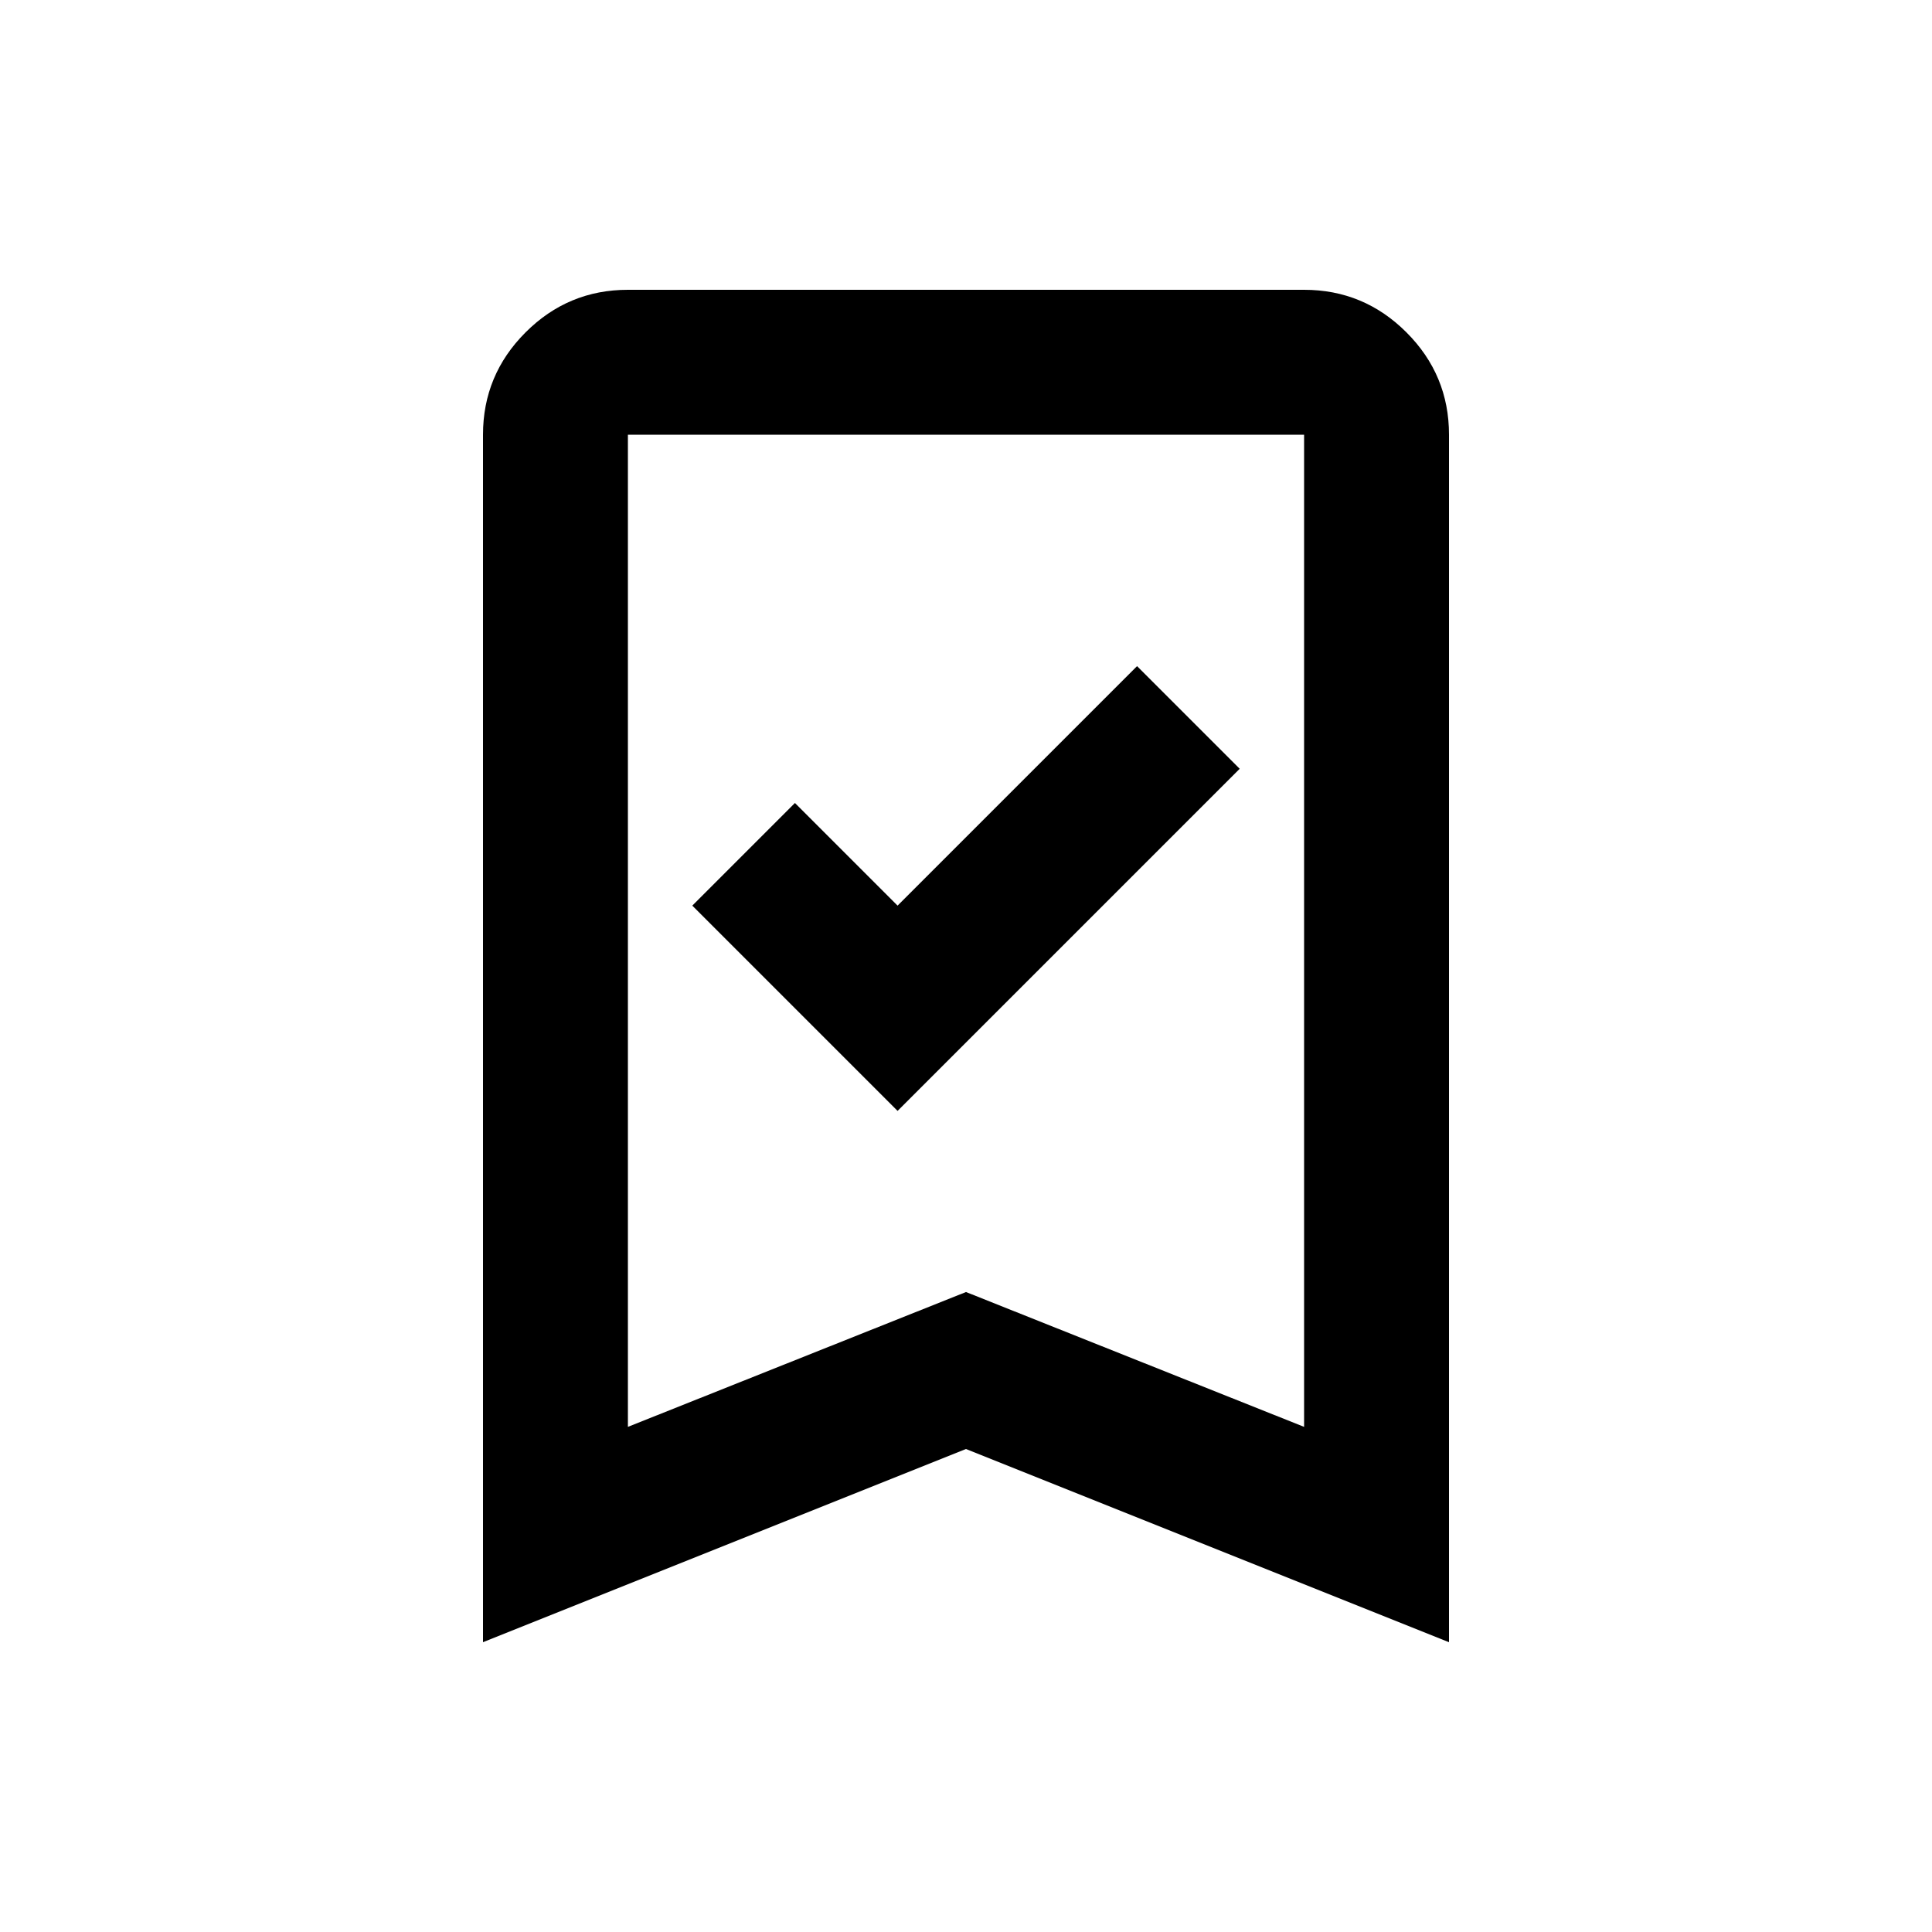 <svg xmlns="http://www.w3.org/2000/svg" height="20" viewBox="0 -960 960 960" width="20"><path d="m446-408 170-170-51-51-119 119-51-51-51 51 102 102ZM240-144v-600q0-29.7 21.15-50.85Q282.3-816 312-816h336q29.7 0 50.85 21.15Q720-773.7 720-744v600l-240-96-240 96Zm72-107 168-67 168 67v-493H312v493Zm0-493h336-336Z"/></svg>
